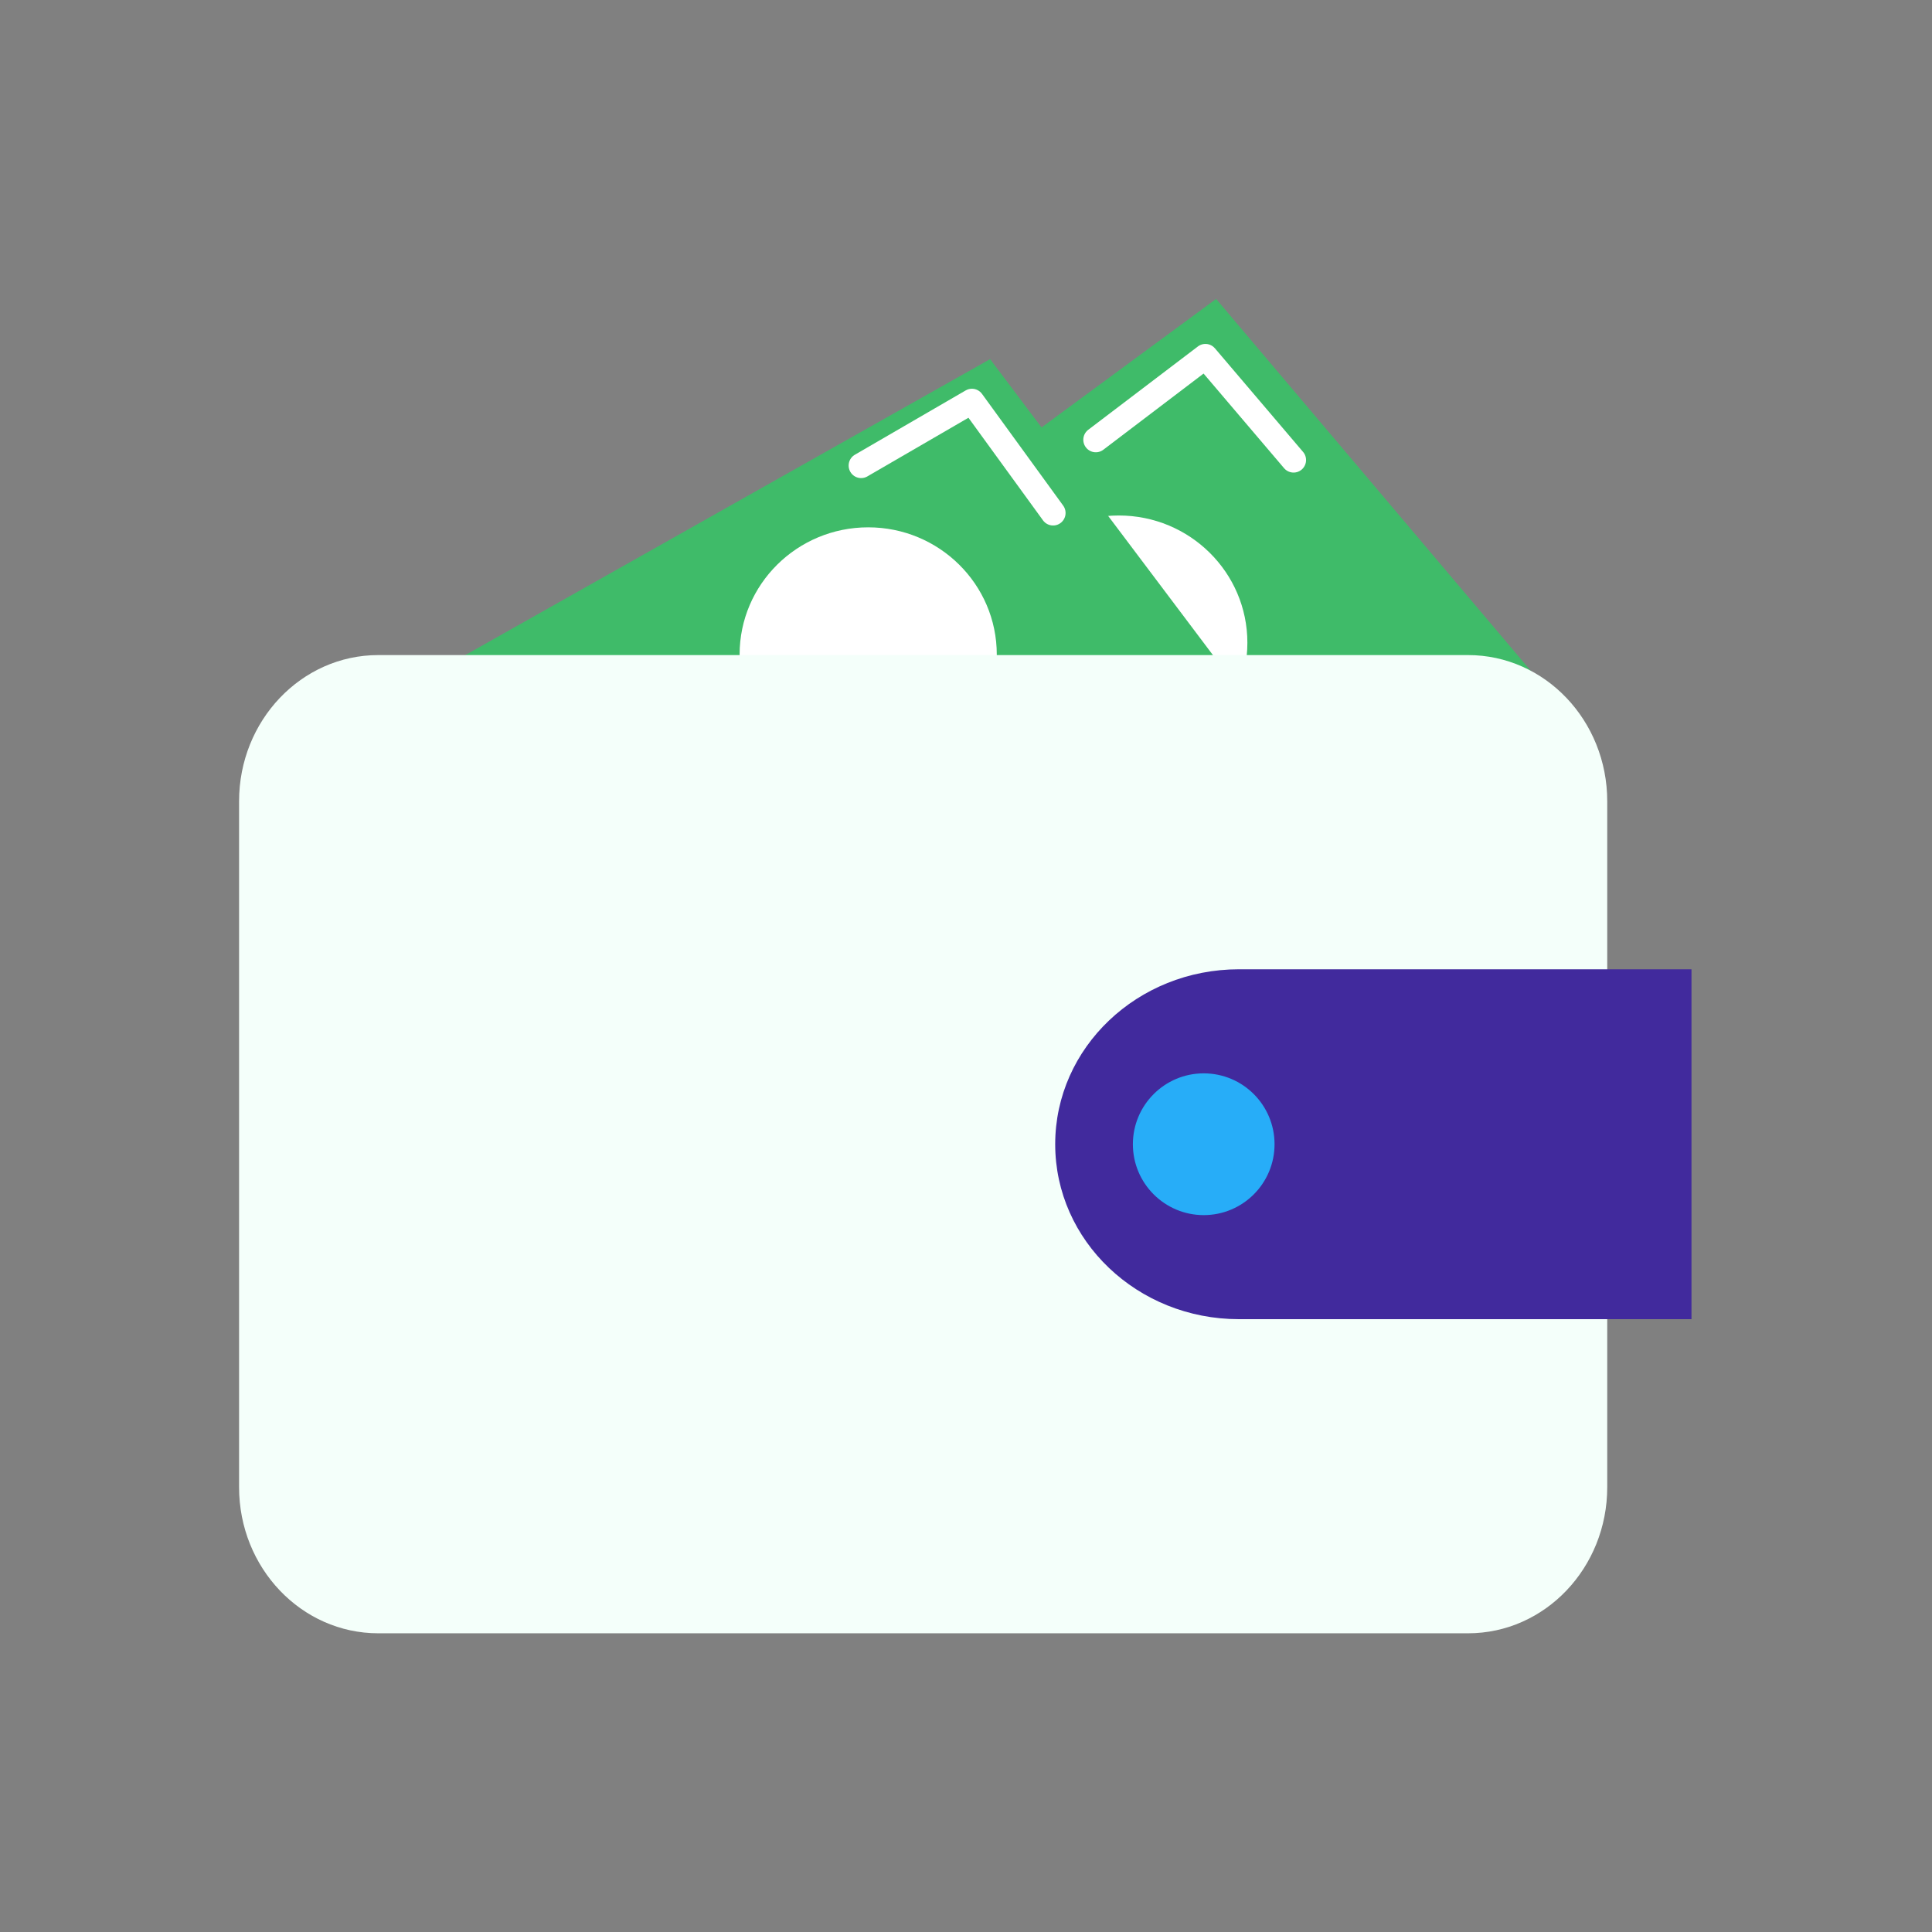 <svg xmlns="http://www.w3.org/2000/svg" xmlns:xlink="http://www.w3.org/1999/xlink" width="1080" zoomAndPan="magnify" viewBox="0 0 810 810" height="1080" preserveAspectRatio="xMidYMid meet" version="1.0"><rect x="0" y="0" width="810" height="810" fill="#808080" stroke="none"/><defs><clipPath id="ad7fda7597"><path d="M 293 125.297 L 645 125.297 L 645 285 L 293 285 Z M 293 125.297 " clip-rule="nonzero"/></clipPath><clipPath id="9f05e37b6f"><path d="M 100.375 274 L 674 274 L 674 684.797 L 100.375 684.797 Z M 100.375 274 " clip-rule="nonzero"/></clipPath><clipPath id="5fb0e80dd8"><path d="M 442 406 L 709.375 406 L 709.375 554 L 442 554 Z M 442 406 " clip-rule="nonzero"/></clipPath></defs><g clip-path="url(#ad7fda7597)"><path fill="#3fbb69" d="M 293.414 284.645 L 509.867 125.328 L 644.664 284.645 Z M 293.414 284.645 " fill-opacity="1" fill-rule="nonzero"/></g><path stroke-linecap="round" transform="matrix(0.349, 0, 0, -0.35, -338.12, 1148.307)" fill="none" stroke-linejoin="round" d="M 2285.203 2754.101 L 2416.903 2853.901 L 2522.8 2729.799 " stroke="#ffffff" stroke-width="30" stroke-opacity="1" stroke-miterlimit="10"/><path fill="#ffffff" d="M 518.742 290.203 C 521.469 283.84 522.969 276.848 522.969 269.473 C 522.969 240 498.828 216.121 469.059 216.121 C 439.254 216.121 415.109 240 415.109 269.473 C 415.109 276.848 416.613 283.84 419.34 290.203 L 518.742 290.203 " fill-opacity="1" fill-rule="nonzero"/><path fill="#3fbb69" d="M 168.543 289.609 L 415.109 150.57 L 519.789 289.609 Z M 168.543 289.609 " fill-opacity="1" fill-rule="nonzero"/><path fill="#ffffff" d="M 413.715 295.168 C 416.402 288.805 417.906 281.777 417.906 274.434 C 417.906 244.965 393.762 221.086 363.996 221.086 C 334.227 221.086 310.082 244.965 310.082 274.434 C 310.082 281.777 311.586 288.805 314.309 295.168 L 413.715 295.168 " fill-opacity="1" fill-rule="nonzero"/><path stroke-linecap="round" transform="matrix(0.349, 0, 0, -0.35, -338.12, 1148.307)" fill="none" stroke-linejoin="round" d="M 2003.3 2723.195 L 2136.398 2800.202 L 2233.898 2666.401 " stroke="#ffffff" stroke-width="30" stroke-opacity="1" stroke-miterlimit="10"/><g clip-path="url(#9f05e37b6f)"><path fill="#f4fffa" d="M 673.84 623.516 C 673.84 657.359 647.703 684.766 615.492 684.766 L 158.582 684.766 C 126.367 684.766 100.234 657.359 100.234 623.516 L 100.234 335.93 C 100.234 302.09 126.367 274.645 158.582 274.645 L 615.492 274.645 C 647.703 274.645 673.84 302.09 673.84 335.93 L 673.84 623.516 " fill-opacity="1" fill-rule="nonzero"/></g><g clip-path="url(#5fb0e80dd8)"><path fill="#412a9d" d="M 709.164 406.375 L 519.441 406.375 C 476.883 406.375 442.398 439.203 442.398 479.723 C 442.398 520.242 476.883 553.07 519.441 553.07 L 709.164 553.07 L 709.164 406.375 " fill-opacity="1" fill-rule="nonzero"/></g><path fill="#27adf8" d="M 534.359 479.723 C 534.359 496.121 521.082 509.441 504.66 509.441 C 488.273 509.441 474.965 496.121 474.965 479.723 C 474.965 463.328 488.273 450.008 504.66 450.008 C 521.082 450.008 534.359 463.328 534.359 479.723 " fill-opacity="1" fill-rule="nonzero"/></svg>